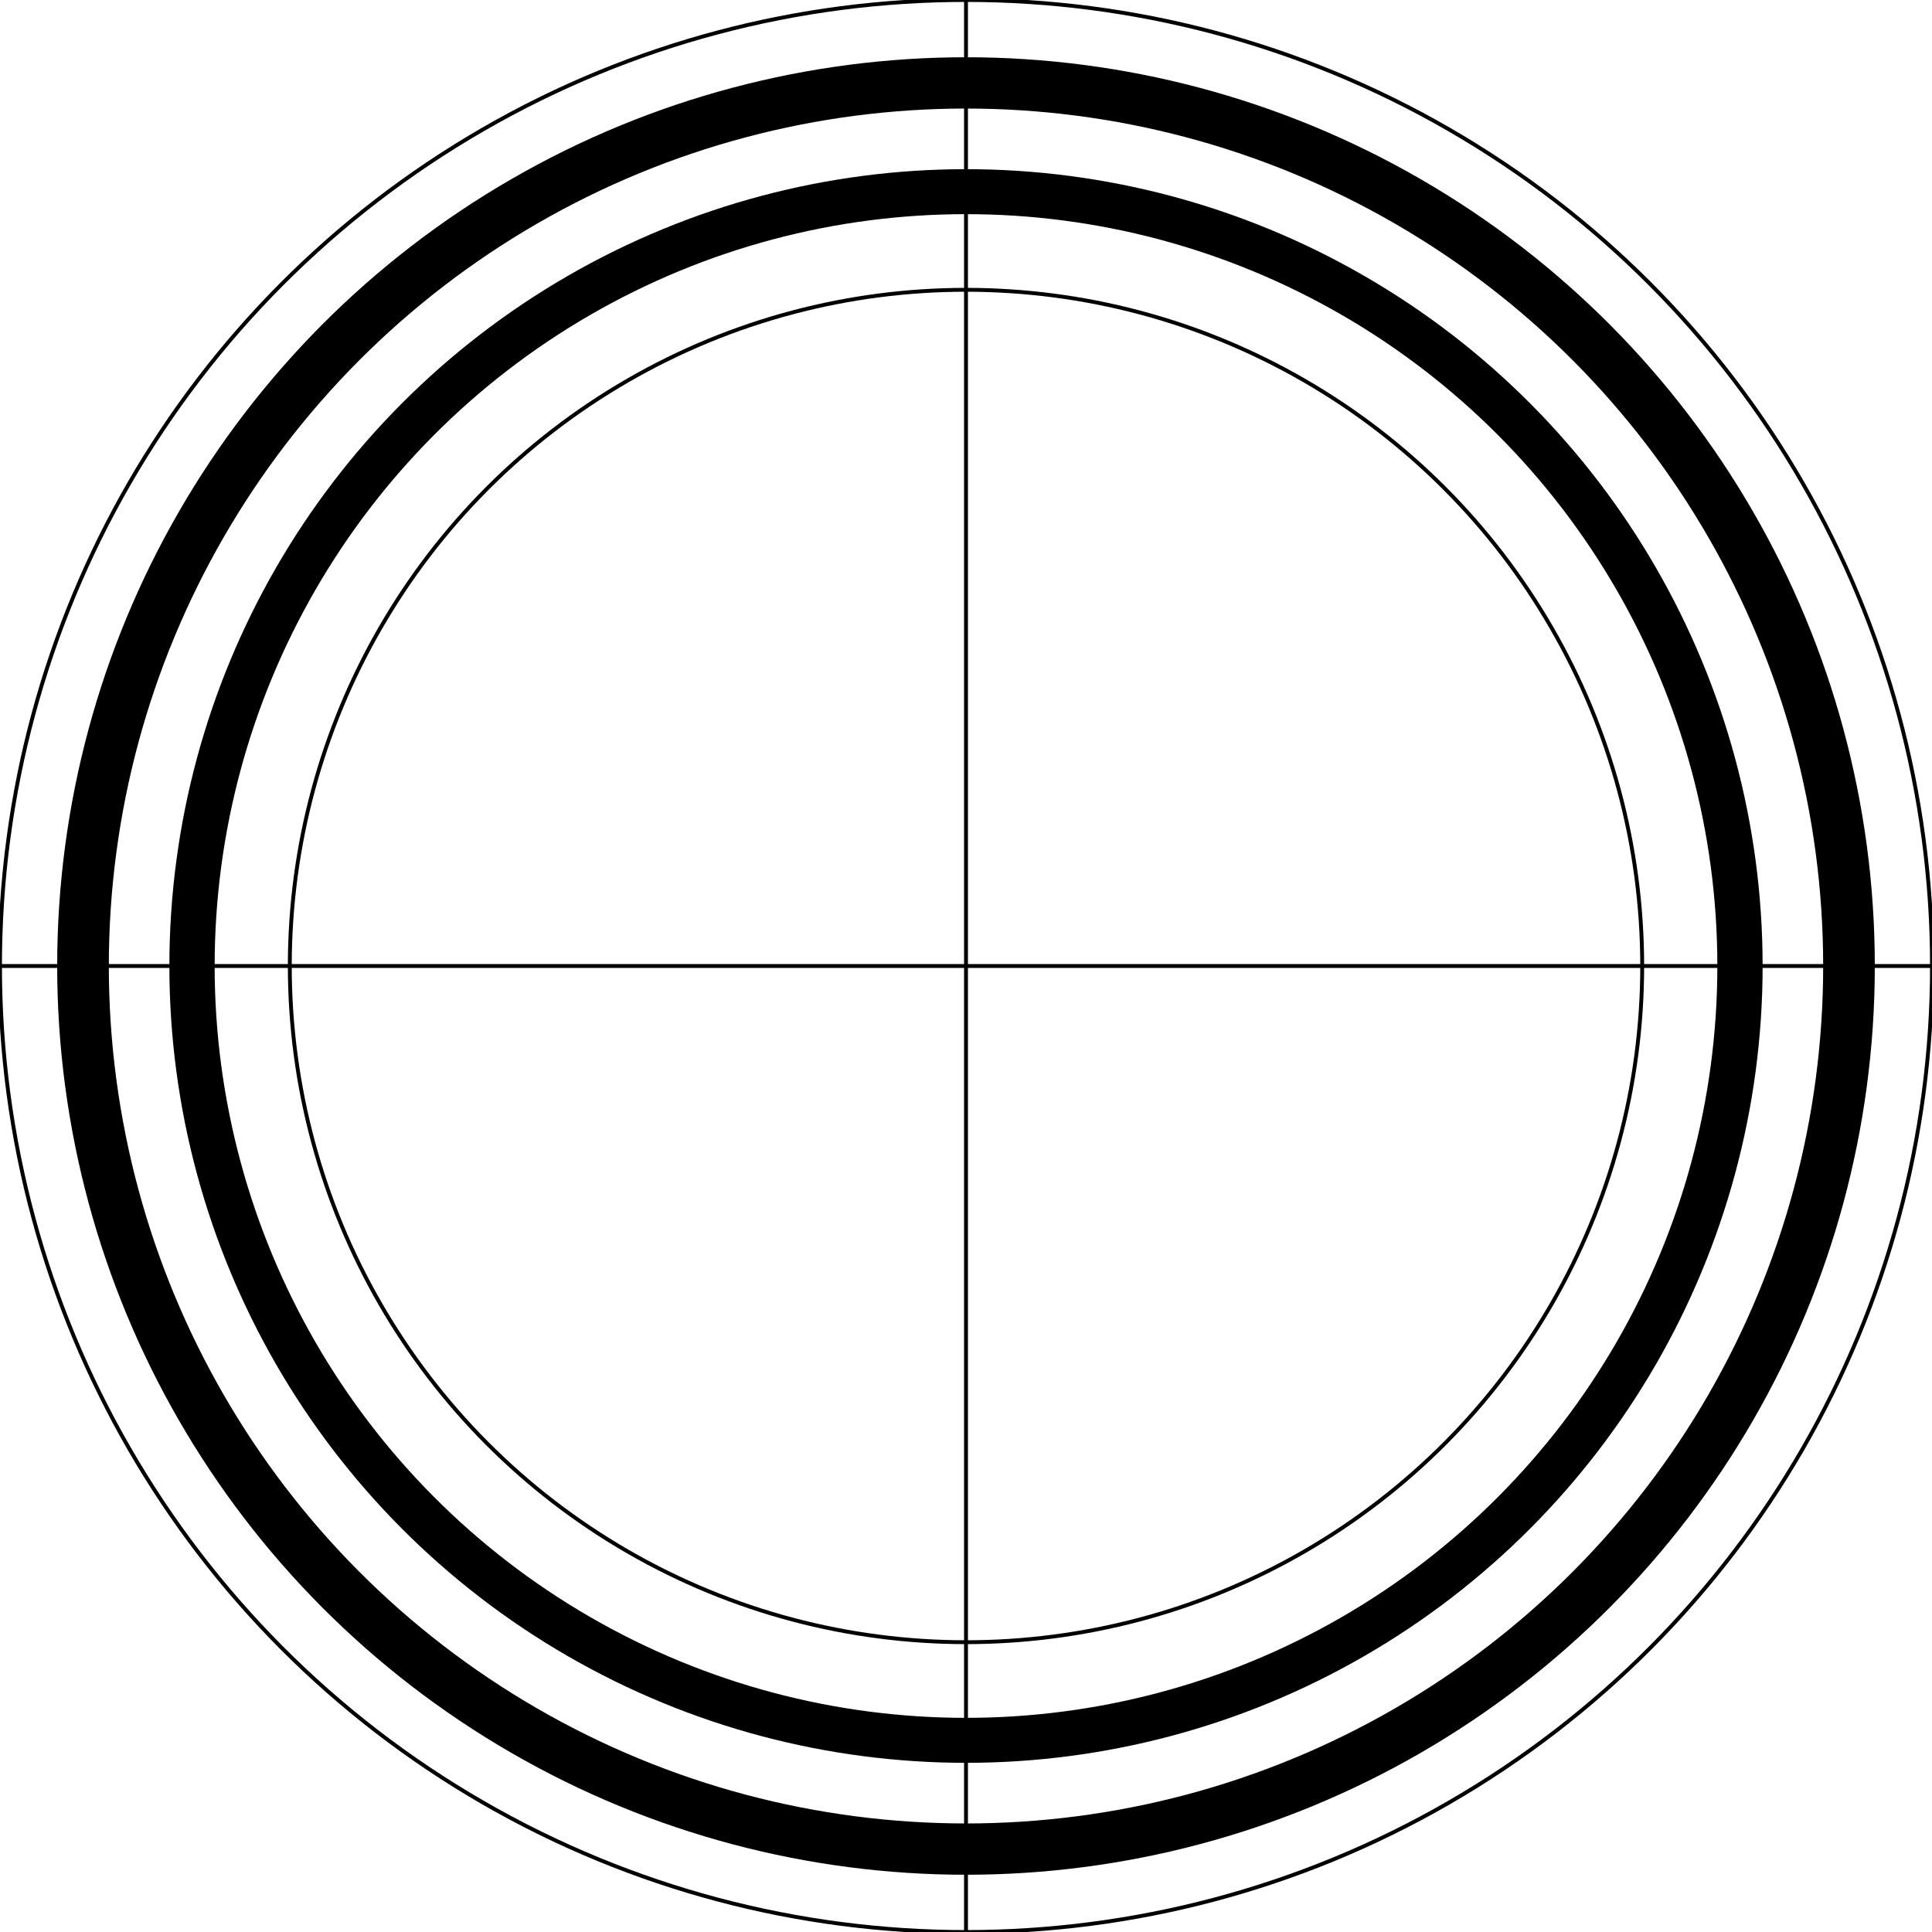 <svg id="e5IOR7CwShF1" xmlns="http://www.w3.org/2000/svg" xmlns:xlink="http://www.w3.org/1999/xlink" viewBox="0 0 500 500" shape-rendering="geometricPrecision" text-rendering="geometricPrecision"><ellipse rx="250" ry="250" transform="translate(250 250)" fill="none" stroke="#000"/><ellipse rx="175" ry="175" transform="translate(250 250)" fill="none" stroke="#000"/><line x1="-250" y1="0" x2="250" y2="0" transform="translate(250 250)" fill="none" stroke="#000"/><line x1="0" y1="-250" x2="0" y2="250" transform="translate(250 250)" fill="none" stroke="#000"/><ellipse rx="256.474" ry="258.244" transform="matrix(.781 0 0 0.776 250 250)" fill="none" stroke="#000" stroke-width="15" stroke-linecap="round"/><ellipse rx="256.474" ry="258.244" transform="matrix(.891 0 0 0.885 250 250)" fill="none" stroke="#000" stroke-width="15" stroke-linecap="round"/></svg>
